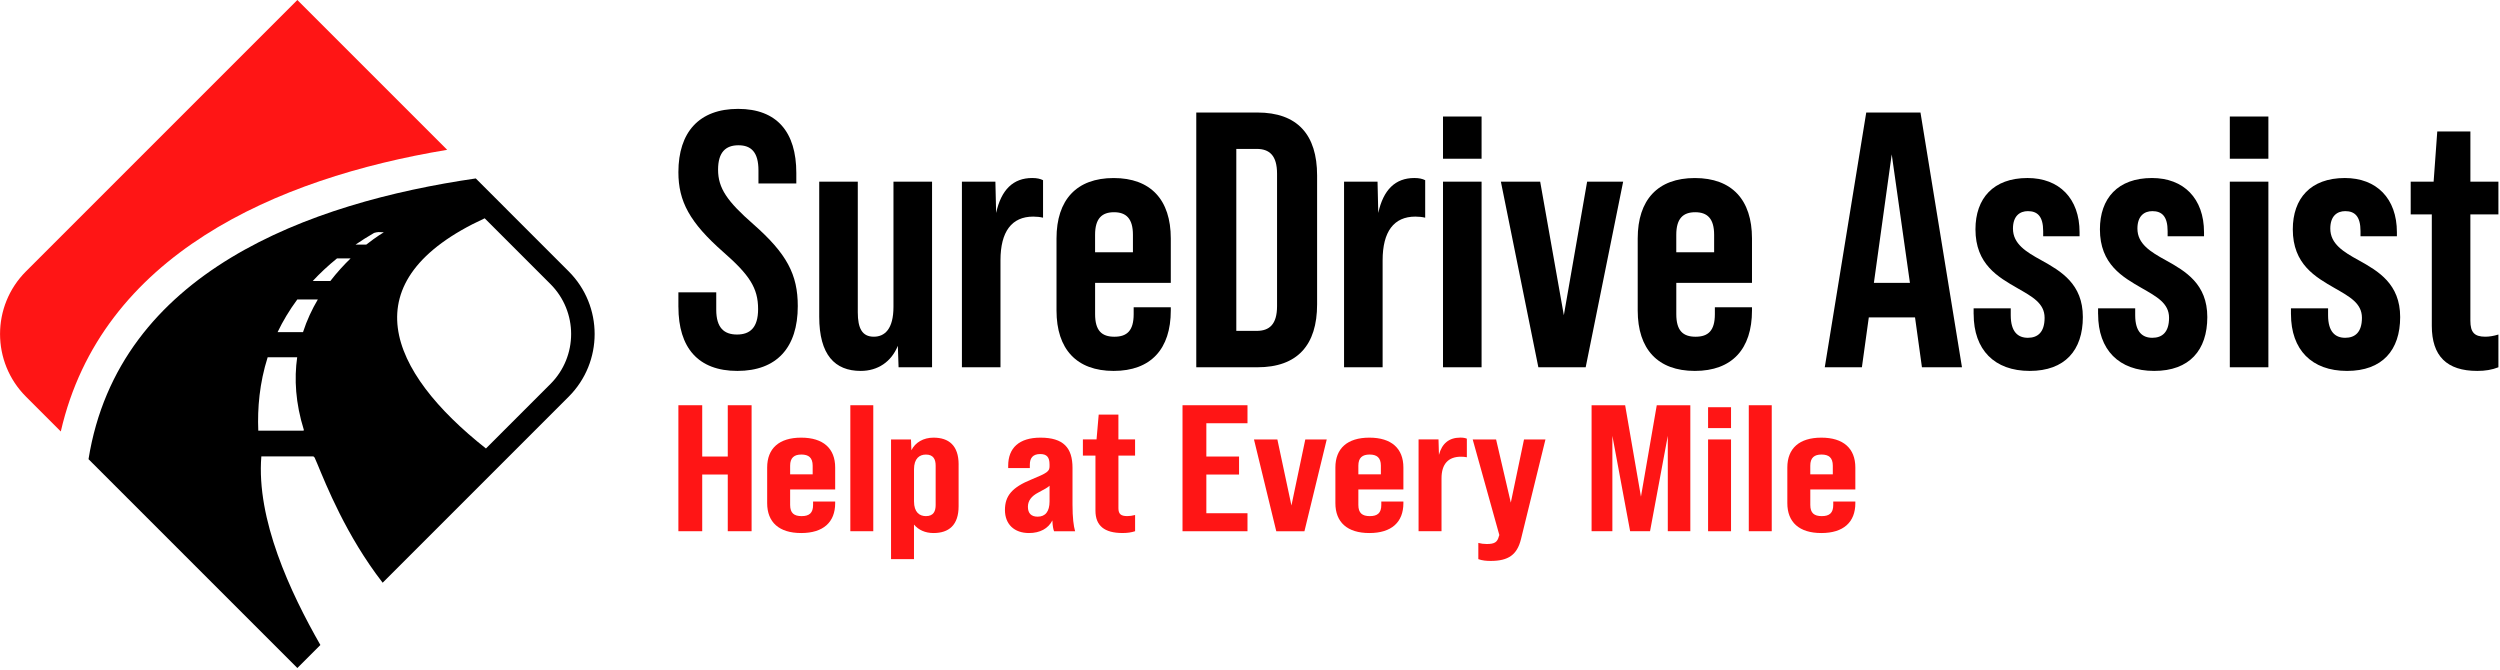 <svg width="1194" height="320" viewBox="0 0 1194 320" fill="none" xmlns="http://www.w3.org/2000/svg">
<path d="M324 146.56V139.61H342.08V147.95C342.08 156.64 345.9 159.77 351.99 159.77C358.08 159.77 362.07 156.64 362.07 147.6C362.07 137.52 357.9 131.26 345.38 120.31C329.39 106.23 324 96.15 324 82.24C324 63.12 333.91 52 352.51 52C371.11 52 380.32 63.12 380.32 82.59V87.63H362.24V81.37C362.24 72.68 358.76 69.38 352.68 69.38C346.6 69.38 342.95 72.68 342.95 81.03C342.95 89.89 347.3 96.15 359.81 107.1C375.8 121.18 381.02 131.09 381.02 146.21C381.02 166.03 370.94 177.15 352.17 177.15C333.4 177.15 324.01 166.03 324.01 146.56H324Z" fill="black"/>
<path d="M445.15 86.76V175.41H429.16L428.81 165.16C425.68 172.81 419.25 177.15 411.08 177.15C398.74 177.15 391.26 169.5 391.26 151.25V86.76H409.68V149.16C409.68 156.81 411.77 160.81 417.33 160.81C422.54 160.81 426.72 157.16 426.72 146.56V86.77H445.14L445.15 86.76Z" fill="black"/>
<path d="M498.16 86.07V103.97C496.77 103.62 495.03 103.45 493.47 103.45C483.22 103.45 477.83 110.58 477.83 124.31V175.41H459.41V86.76H475.4L475.75 101.71C478.18 90.59 483.92 85.02 492.96 85.02C495.22 85.02 496.78 85.37 498.17 86.06L498.16 86.07Z" fill="black"/>
<path d="M559.17 113.88V135.09H523.02V150.04C523.02 157.86 526.15 160.82 532.23 160.82C538.31 160.82 541.44 157.87 541.44 150.04V146.74H559.17V148.3C559.17 166.72 549.61 177.15 531.88 177.15C514.15 177.15 504.59 166.72 504.59 148.3V113.88C504.59 95.46 514.15 85.03 531.88 85.03C549.61 85.03 559.17 95.46 559.17 113.88ZM541.09 120.48V112.14C541.09 104.32 537.79 101.36 532.05 101.36C526.31 101.36 523.01 104.31 523.01 112.14V120.48H541.09Z" fill="black"/>
<path d="M571.34 53.74H600.54C619.66 53.74 629.05 64.34 629.05 83.81V145.34C629.05 164.81 619.66 175.41 600.54 175.41H571.34V53.74ZM600.19 158.03C606.27 158.03 609.92 154.9 609.92 146.21V82.94C609.92 74.25 606.27 71.12 600.19 71.12H590.46V158.03H600.19Z" fill="black"/>
<path d="M680.67 86.07V103.97C679.28 103.62 677.54 103.45 675.98 103.45C665.72 103.45 660.34 110.58 660.34 124.31V175.41H641.92V86.76H657.91L658.26 101.71C660.69 90.59 666.43 85.02 675.47 85.02C677.73 85.02 679.29 85.37 680.68 86.06L680.67 86.07Z" fill="black"/>
<path d="M689.18 55.65H707.6V75.81H689.18V55.65ZM689.18 86.76H707.6V175.41H689.18V86.76Z" fill="black"/>
<path d="M716.82 86.76H735.59L746.89 150.55L758.01 86.76H775.22L757.32 175.41H734.72L716.82 86.76Z" fill="black"/>
<path d="M836.75 113.88V135.09H800.6V150.04C800.6 157.86 803.73 160.82 809.81 160.82C815.89 160.82 819.02 157.87 819.02 150.04V146.74H836.75V148.3C836.75 166.72 827.19 177.15 809.46 177.15C791.73 177.15 782.17 166.72 782.17 148.3V113.88C782.17 95.46 791.73 85.03 809.46 85.03C827.19 85.03 836.75 95.46 836.75 113.88ZM818.67 120.48V112.14C818.67 104.32 815.37 101.36 809.63 101.36C803.89 101.36 800.59 104.31 800.59 112.14V120.48H818.67Z" fill="black"/>
<path d="M914.62 151.6H892.54L889.24 175.41H871.51L891.32 53.74H917.22L937.04 175.41H917.92L914.62 151.6ZM912.18 135.09L903.49 73.73L894.97 135.09H912.18Z" fill="black"/>
<path d="M942.6 150.03V147.25H960.33V150.55C960.33 158.55 963.81 161.33 968.5 161.33C973.19 161.33 976.5 158.72 976.5 151.77C976.5 144.82 970.59 141.69 963.64 137.69C954.25 132.3 943.48 126.22 943.48 109.53C943.48 94.76 952 85.02 968.34 85.02C983.46 85.02 993.2 94.75 993.2 110.92V112.83H975.82V110.4C975.82 103.27 973.04 100.84 968.52 100.84C964.7 100.84 961.39 103.1 961.39 109.18C961.39 116.48 967.65 120.3 974.95 124.3C984.34 129.51 994.77 135.6 994.77 151.42C994.77 167.24 986.25 177.15 969.39 177.15C952.53 177.15 942.62 167.07 942.62 150.03H942.6Z" fill="black"/>
<path d="M1002.04 150.03V147.25H1019.77V150.55C1019.77 158.55 1023.25 161.33 1027.94 161.33C1032.63 161.33 1035.94 158.72 1035.94 151.77C1035.94 144.82 1030.03 141.69 1023.08 137.69C1013.69 132.3 1002.92 126.22 1002.92 109.53C1002.92 94.76 1011.44 85.02 1027.78 85.02C1042.9 85.02 1052.64 94.75 1052.64 110.92V112.83H1035.26V110.4C1035.26 103.27 1032.48 100.84 1027.96 100.84C1024.14 100.84 1020.83 103.1 1020.83 109.18C1020.83 116.48 1027.09 120.3 1034.39 124.3C1043.78 129.51 1054.21 135.6 1054.21 151.42C1054.21 167.24 1045.69 177.15 1028.83 177.15C1011.97 177.15 1002.06 167.07 1002.06 150.03H1002.04Z" fill="black"/>
<path d="M1064.96 55.65H1083.38V75.81H1064.96V55.65ZM1064.96 86.76H1083.38V175.41H1064.96V86.76Z" fill="black"/>
<path d="M1094.16 150.03V147.25H1111.89V150.55C1111.89 158.55 1115.37 161.33 1120.06 161.33C1124.75 161.33 1128.06 158.72 1128.06 151.77C1128.06 144.82 1122.15 141.69 1115.2 137.69C1105.81 132.3 1095.04 126.22 1095.04 109.53C1095.04 94.76 1103.56 85.02 1119.9 85.02C1135.02 85.02 1144.76 94.75 1144.76 110.92V112.83H1127.38V110.4C1127.38 103.27 1124.6 100.84 1120.08 100.84C1116.26 100.84 1112.95 103.1 1112.95 109.18C1112.95 116.48 1119.21 120.3 1126.51 124.3C1135.9 129.51 1146.32 135.6 1146.32 151.42C1146.32 167.24 1137.8 177.15 1120.94 177.15C1104.08 177.15 1094.17 167.07 1094.17 150.03H1094.16Z" fill="black"/>
<path d="M1179.85 102.41V153.16C1179.85 158.72 1181.76 160.81 1186.98 160.81C1188.89 160.81 1190.98 160.46 1193.24 159.77V175.41C1190.11 176.63 1186.98 177.15 1183.16 177.15C1168.56 177.15 1161.43 170.02 1161.43 155.6V102.41H1151.35V86.77H1162.3L1164.04 62.78H1179.86V86.77H1193.24V102.41H1179.86H1179.85Z" fill="black"/>
<path d="M324 193.54H335.38V218.04H347.58V193.54H358.96V253.71H347.58V226.63H335.38V253.71H324V193.54Z" fill="#FF1515"/>
<path d="M398.88 223.29V233.78H377.37V241.17C377.37 245.04 379.23 246.5 382.85 246.5C386.47 246.5 388.33 245.04 388.33 241.17V239.54H398.88V240.31C398.88 249.42 393.19 254.58 382.64 254.58C372.09 254.58 366.4 249.42 366.4 240.31V223.29C366.4 214.18 372.09 209.02 382.64 209.02C393.19 209.02 398.88 214.18 398.88 223.29ZM388.13 226.55V222.42C388.13 218.55 386.16 217.09 382.75 217.09C379.34 217.09 377.37 218.55 377.37 222.42V226.55H388.13Z" fill="#FF1515"/>
<path d="M406.12 193.54H417.08V253.71H406.12V193.54Z" fill="#FF1515"/>
<path d="M457.83 221.83V241.77C457.83 250.8 453.18 254.58 445.83 254.58C441.9 254.58 438.69 253.12 436.52 250.54V267.04H425.56V209.88H435.08L435.29 215.04C437.15 211.26 441.08 209.02 445.84 209.02C453.18 209.02 457.84 212.8 457.84 221.83H457.83ZM446.87 222.43C446.87 219.42 445.84 217.1 442.22 217.1C439.12 217.1 436.53 218.99 436.53 224.15V239.45C436.53 244.61 439.12 246.5 442.22 246.5C445.84 246.5 446.87 244.18 446.87 241.17V222.43Z" fill="#FF1515"/>
<path d="M503.44 253.72C503.13 253.2 502.72 251.31 502.61 248.56C500.64 252.43 496.71 254.58 491.44 254.58C484.41 254.58 479.96 250.37 479.96 243.58C479.96 236.79 483.37 232.75 492.68 228.97C500.23 225.88 501.26 225.1 501.26 222.7V221.84C501.26 218.32 499.92 216.85 496.81 216.85C493.4 216.85 491.85 218.66 491.85 221.92V223.55H481.51V222.43C481.51 213.92 486.78 209.02 496.92 209.02C507.88 209.02 512.23 213.83 512.23 223.46V241.08C512.23 247.27 512.75 251.22 513.47 253.72H503.44ZM501.27 239.45V231.97C500.44 232.83 498.79 233.69 495.89 235.24C492.58 236.96 490.93 239.19 490.93 242.03C490.93 245.12 492.48 246.76 495.58 246.76C499.3 246.76 501.27 244.27 501.27 239.45Z" fill="#FF1515"/>
<path d="M534.16 217.61V242.71C534.16 245.46 535.3 246.49 538.4 246.49C539.54 246.49 540.78 246.32 542.12 245.97V253.71C540.26 254.31 538.4 254.57 536.12 254.57C527.43 254.57 523.19 251.05 523.19 243.91V217.61H517.19V209.87H523.71L524.74 198.01H534.15V209.87H542.11V217.61H534.15H534.16Z" fill="#FF1515"/>
<path d="M564.77 193.54H595.8V202.14H576.15V218.04H591.77V226.64H576.15V245.12H595.8V253.72H564.77V193.55V193.54Z" fill="#FF1515"/>
<path d="M598.9 209.88H610.07L616.79 241.43L623.41 209.88H633.65L623 253.72H609.55L598.9 209.88Z" fill="#FF1515"/>
<path d="M670.26 223.29V233.78H648.75V241.17C648.75 245.04 650.61 246.5 654.23 246.5C657.85 246.5 659.71 245.04 659.71 241.17V239.54H670.26V240.31C670.26 249.42 664.57 254.58 654.02 254.58C643.47 254.58 637.78 249.42 637.78 240.31V223.29C637.78 214.18 643.47 209.02 654.02 209.02C664.57 209.02 670.26 214.18 670.26 223.29ZM659.51 226.55V222.42C659.51 218.55 657.55 217.09 654.13 217.09C650.71 217.09 648.75 218.55 648.75 222.42V226.55H659.51Z" fill="#FF1515"/>
<path d="M700.57 209.53V218.38C699.74 218.21 698.71 218.12 697.78 218.12C691.68 218.12 688.47 221.64 688.47 228.43V253.7H677.51V209.86H687.03L687.24 217.25C688.69 211.75 692.1 209 697.48 209C698.82 209 699.76 209.17 700.58 209.52L700.57 209.53Z" fill="#FF1515"/>
<path d="M706.05 267.04V259.3C707.29 259.64 708.64 259.82 710.08 259.82C713.8 259.82 715.15 258.96 715.87 256.12L716.08 255.52L703.36 209.88H714.53L721.56 240.05L727.87 209.88H738.11L726.42 257.5C724.56 264.98 720.42 267.9 711.94 267.9C709.97 267.9 707.91 267.73 706.04 267.04H706.05Z" fill="#FF1515"/>
<path d="M760.14 193.54H776.17L783.72 237.21L791.27 193.54H807.3V253.71H796.54V208.15L788.06 253.71H778.55L770.07 208.15V253.71H760.14V193.54Z" fill="#FF1515"/>
<path d="M815.78 194.49H826.74V204.46H815.78V194.49ZM815.78 209.88H826.74V253.72H815.78V209.88Z" fill="#FF1515"/>
<path d="M835.22 193.54H846.18V253.71H835.22V193.54Z" fill="#FF1515"/>
<path d="M886.11 223.29V233.78H864.6V241.17C864.6 245.04 866.46 246.5 870.08 246.5C873.7 246.5 875.56 245.04 875.56 241.17V239.54H886.11V240.31C886.11 249.42 880.42 254.58 869.87 254.58C859.32 254.58 853.63 249.42 853.63 240.31V223.29C853.63 214.18 859.32 209.02 869.87 209.02C880.42 209.02 886.11 214.18 886.11 223.29ZM875.35 226.55V222.42C875.35 218.55 873.39 217.09 869.97 217.09C866.55 217.09 864.59 218.55 864.59 222.42V226.55H875.35Z" fill="#FF1515"/>
<path d="M241.958 99.948L227.231 85.221C147.82 96.774 56.617 129.822 42.275 219.304L142.018 319.047L153.014 308.051C138.57 282.79 122.397 248.065 124.818 217.978H149.677C149.891 218.149 150.088 218.312 150.25 218.509C152.972 224.345 161.058 247.09 176.538 269.749C178.489 272.616 180.569 275.474 182.759 278.306C203.057 258.009 251.91 209.156 271.6 189.465C288.133 172.933 288.133 146.132 271.6 129.599L241.958 99.957V99.948ZM144.953 205.698H123.398C123.398 205.698 123.372 205.673 123.355 205.656C122.919 194.951 123.928 182.936 127.839 170.622H141.933C140.469 180.925 141.12 192.512 145.125 205.339C145.099 205.459 145.022 205.57 144.953 205.698ZM144.714 158.617H132.58C135.078 153.388 138.193 148.168 141.984 143.034H151.791C149.01 147.74 146.562 152.935 144.722 158.617H144.714ZM157.772 134.211H149.36C152.792 130.515 156.643 126.904 160.964 123.404H167.459C164.293 126.467 160.964 130.07 157.772 134.211ZM174.964 116.806H169.829C172.61 114.906 175.554 113.041 178.669 111.244C179.345 111.03 180.047 110.884 180.757 110.842L183.316 110.936C183.316 110.936 179.893 112.93 174.955 116.806H174.964ZM240.11 206.169L232.083 214.196C185.472 177.357 166.646 134.066 231.484 104.261L262.881 135.658C276.067 148.844 276.067 170.212 262.881 183.398L240.11 206.169Z" fill="black"/>
<path d="M29.038 206.066C48.351 121.94 131.51 85.17 213.565 71.555C211.649 69.639 146.468 4.458 142.01 0L12.419 129.591C-4.113 146.123 -4.113 172.924 12.419 189.457C14.704 191.733 27.009 204.047 29.029 206.066H29.038Z" fill="#FF1515"/>
</svg>
